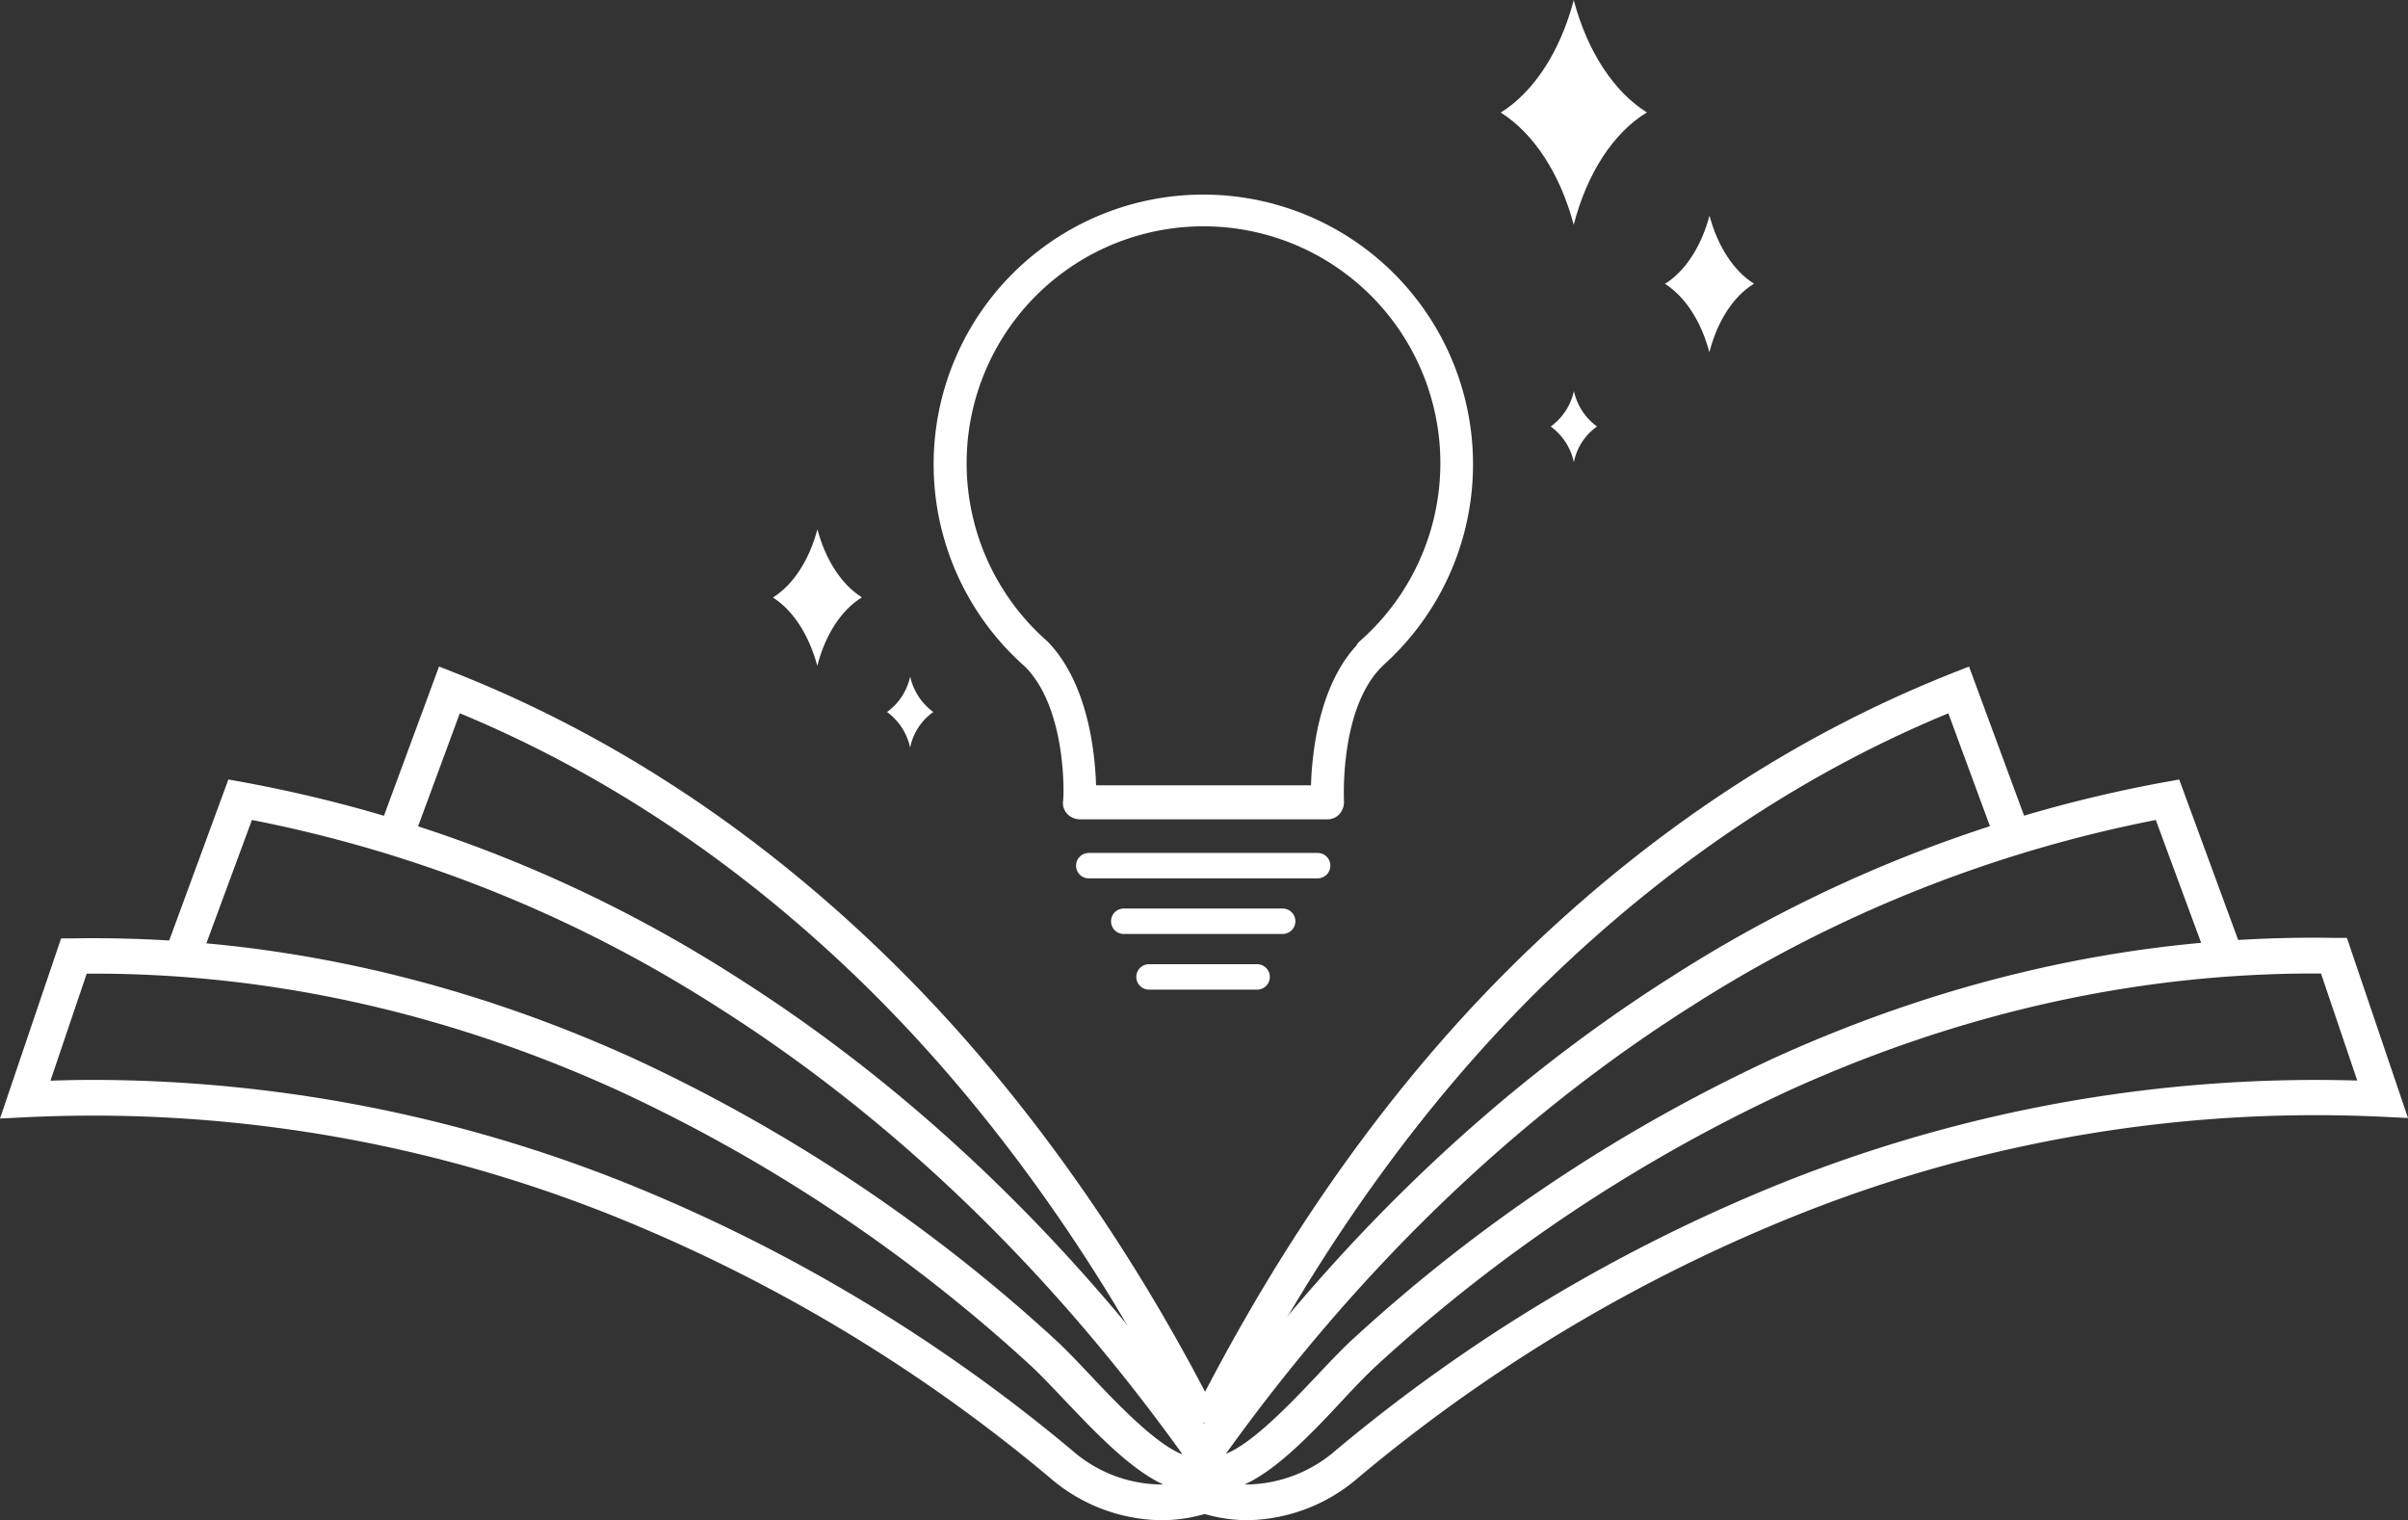 <svg xmlns="http://www.w3.org/2000/svg" viewBox="0 0 337.41 213.04"><rect x="0" y="0" width="337.41" height="213.04" fill="#333333" stroke="none"/><defs><style>.cls-1{fill:#fff;}</style></defs><title>logo_blc</title><g id="Calque_2" data-name="Calque 2"><g id="Calque_1-2" data-name="Calque 1"><path class="cls-1" d="M174.85,213a21.66,21.66,0,0,1-8.1-1.58c-.36-.15-.73-.3-1.09-.47s-.85-.4-1.26-.61l1.32-2.55-.48-.25,2.32-4.43.93.46.79.33c3.42,1.36,10.94-6.6,15.43-11.35,1.81-1.92,3.53-3.74,5-5.06a229.85,229.85,0,0,1,59.09-39.34c25.47-11.54,51.81-17.19,78.29-16.74l1.76,0,8.56,25.24-3.67-.18a195.77,195.77,0,0,0-81.87,13.75,227,227,0,0,0-61.51,36.79A24.28,24.28,0,0,1,174.85,213Zm-.46-5a19.38,19.38,0,0,0,12.78-4.79A232.7,232.7,0,0,1,250,165.63a201.15,201.15,0,0,1,80.3-14.23l-5.08-15h-1c-24.81,0-49.48,5.49-73.4,16.33a225.18,225.18,0,0,0-57.8,38.48c-1.32,1.2-3,2.94-4.72,4.79C183.9,200.73,179.06,205.85,174.39,208Z"/><path class="cls-1" d="M169.14,207.42l-4.1-2.85c19.71-28.4,43.09-51.25,69.49-67.91a192.21,192.21,0,0,1,68.75-27.07l2.07-.37,9,24.49-4.69,1.73-7.59-20.55a187.49,187.49,0,0,0-64.91,26C211.37,157.19,188.47,179.58,169.14,207.42Z"/><path class="cls-1" d="M171.59,200.63l-4.46-2.26c13.13-26,28.93-47.92,47-65.25s37.94-30.3,59.39-38.79l2.38-.94,8.6,23.29-4.69,1.73L273,99.94c-20,8.26-38.58,20.63-55.4,36.78C199.93,153.66,184.46,175.16,171.59,200.63Z"/><path class="cls-1" d="M162.56,213a24.28,24.28,0,0,1-15.51-6,227,227,0,0,0-61.51-36.79A195.93,195.93,0,0,0,3.67,156.54L0,156.72l8.56-25.24,1.76,0c26.48-.43,52.82,5.2,78.29,16.74a230.07,230.07,0,0,1,59.1,39.34c1.46,1.32,3.18,3.14,5,5.06,4.49,4.75,12,12.71,15.42,11.35.27-.1.53-.21.8-.33l.93-.46,2.32,4.43-.48.25,1.32,2.55c-.41.21-.83.42-1.26.61s-.73.32-1.09.47A21.66,21.66,0,0,1,162.56,213ZM13.09,151.31a201.61,201.61,0,0,1,74.29,14.32,232.7,232.7,0,0,1,62.86,37.6A19.18,19.18,0,0,0,163,208c-4.67-2.17-9.51-7.29-14-12-1.75-1.85-3.4-3.59-4.72-4.79a225.18,225.18,0,0,0-57.8-38.48C62.64,141.91,38,136.42,13.15,136.42h-1l-5.08,15Q10.09,151.31,13.09,151.31Z"/><path class="cls-1" d="M168.27,207.42c-19.33-27.84-42.23-50.23-68.06-66.53a187.49,187.49,0,0,0-64.91-26l-7.59,20.55L23,133.71l9-24.49,2.07.37a192.21,192.21,0,0,1,68.75,27.07c26.4,16.66,49.78,39.51,69.49,67.91Z"/><path class="cls-1" d="M166.13,200.63c-8.71-17.24-23.81-42.32-46.3-63.91C103,120.57,84.38,108.2,64.43,99.94l-6.82,18.47-4.69-1.73,8.6-23.29,2.38.94c21.45,8.49,41.43,21.54,59.39,38.79,23,22.07,38.42,47.67,47.3,65.25Z"/><path class="cls-1" d="M194.05,93a37.79,37.79,0,1,0-50.42.41c6,6,5.45,18.8,5.31,18.94a2.24,2.24,0,0,0,.69,1.77,2.49,2.49,0,0,0,1.63.68H186a2.27,2.27,0,0,0,1.64-.68,2.58,2.58,0,0,0,.68-1.77c0-.14-.68-13,5.31-18.94Zm-3.54-3.14c-.14.14-.41.41-.41.55-5.31,5.72-6.27,15.13-6.4,19.62H153.58c-.14-4.49-1.09-14.31-6.82-20.17a33.19,33.19,0,1,1,43.75,0Z"/><path class="cls-1" d="M184.63,123.07H152.56a1.78,1.78,0,0,1,0-3.56h32.07a1.78,1.78,0,1,1,0,3.56Z"/><path class="cls-1" d="M179.73,130.86H157.46a1.78,1.78,0,1,1,0-3.56h22.27a1.78,1.78,0,0,1,0,3.56Z"/><path class="cls-1" d="M176.17,138.66H161a1.78,1.78,0,1,1,0-3.56h15.15a1.78,1.78,0,1,1,0,3.56Z"/><path class="cls-1" d="M220.53,0l0,.09c1.91,7.12,5.59,12.76,10.23,15.66h0c-4.69,2.85-8.4,8.55-10.25,15.75h0c-1.89-7.12-5.57-12.78-10.19-15.71l-.06,0h0c4.66-2.9,8.36-8.58,10.25-15.75Z"/><path class="cls-1" d="M114.53,74.15v0c1.16,4.34,3.41,7.78,6.24,9.55h0c-2.86,1.74-5.13,5.21-6.25,9.6h0c-1.16-4.34-3.4-7.79-6.22-9.58l0,0h0c2.84-1.77,5.09-5.23,6.25-9.6Z"/><path class="cls-1" d="M239.53,30.15v.05c1.16,4.34,3.41,7.78,6.24,9.55h0c-2.86,1.74-5.13,5.21-6.25,9.6h0c-1.16-4.34-3.4-7.79-6.22-9.58l0,0h0c2.84-1.77,5.09-5.23,6.25-9.6Z"/><path class="cls-1" d="M127.53,94.76v0a8.32,8.32,0,0,0,3.25,5h0a8,8,0,0,0-3.25,5h0a8.34,8.34,0,0,0-3.24-5h0a8.29,8.29,0,0,0,3.25-5Z"/><path class="cls-1" d="M220.53,54.76v0a8.32,8.32,0,0,0,3.25,5h0a8,8,0,0,0-3.25,5h0a8.34,8.34,0,0,0-3.24-5h0a8.29,8.29,0,0,0,3.25-5Z"/></g></g></svg>
